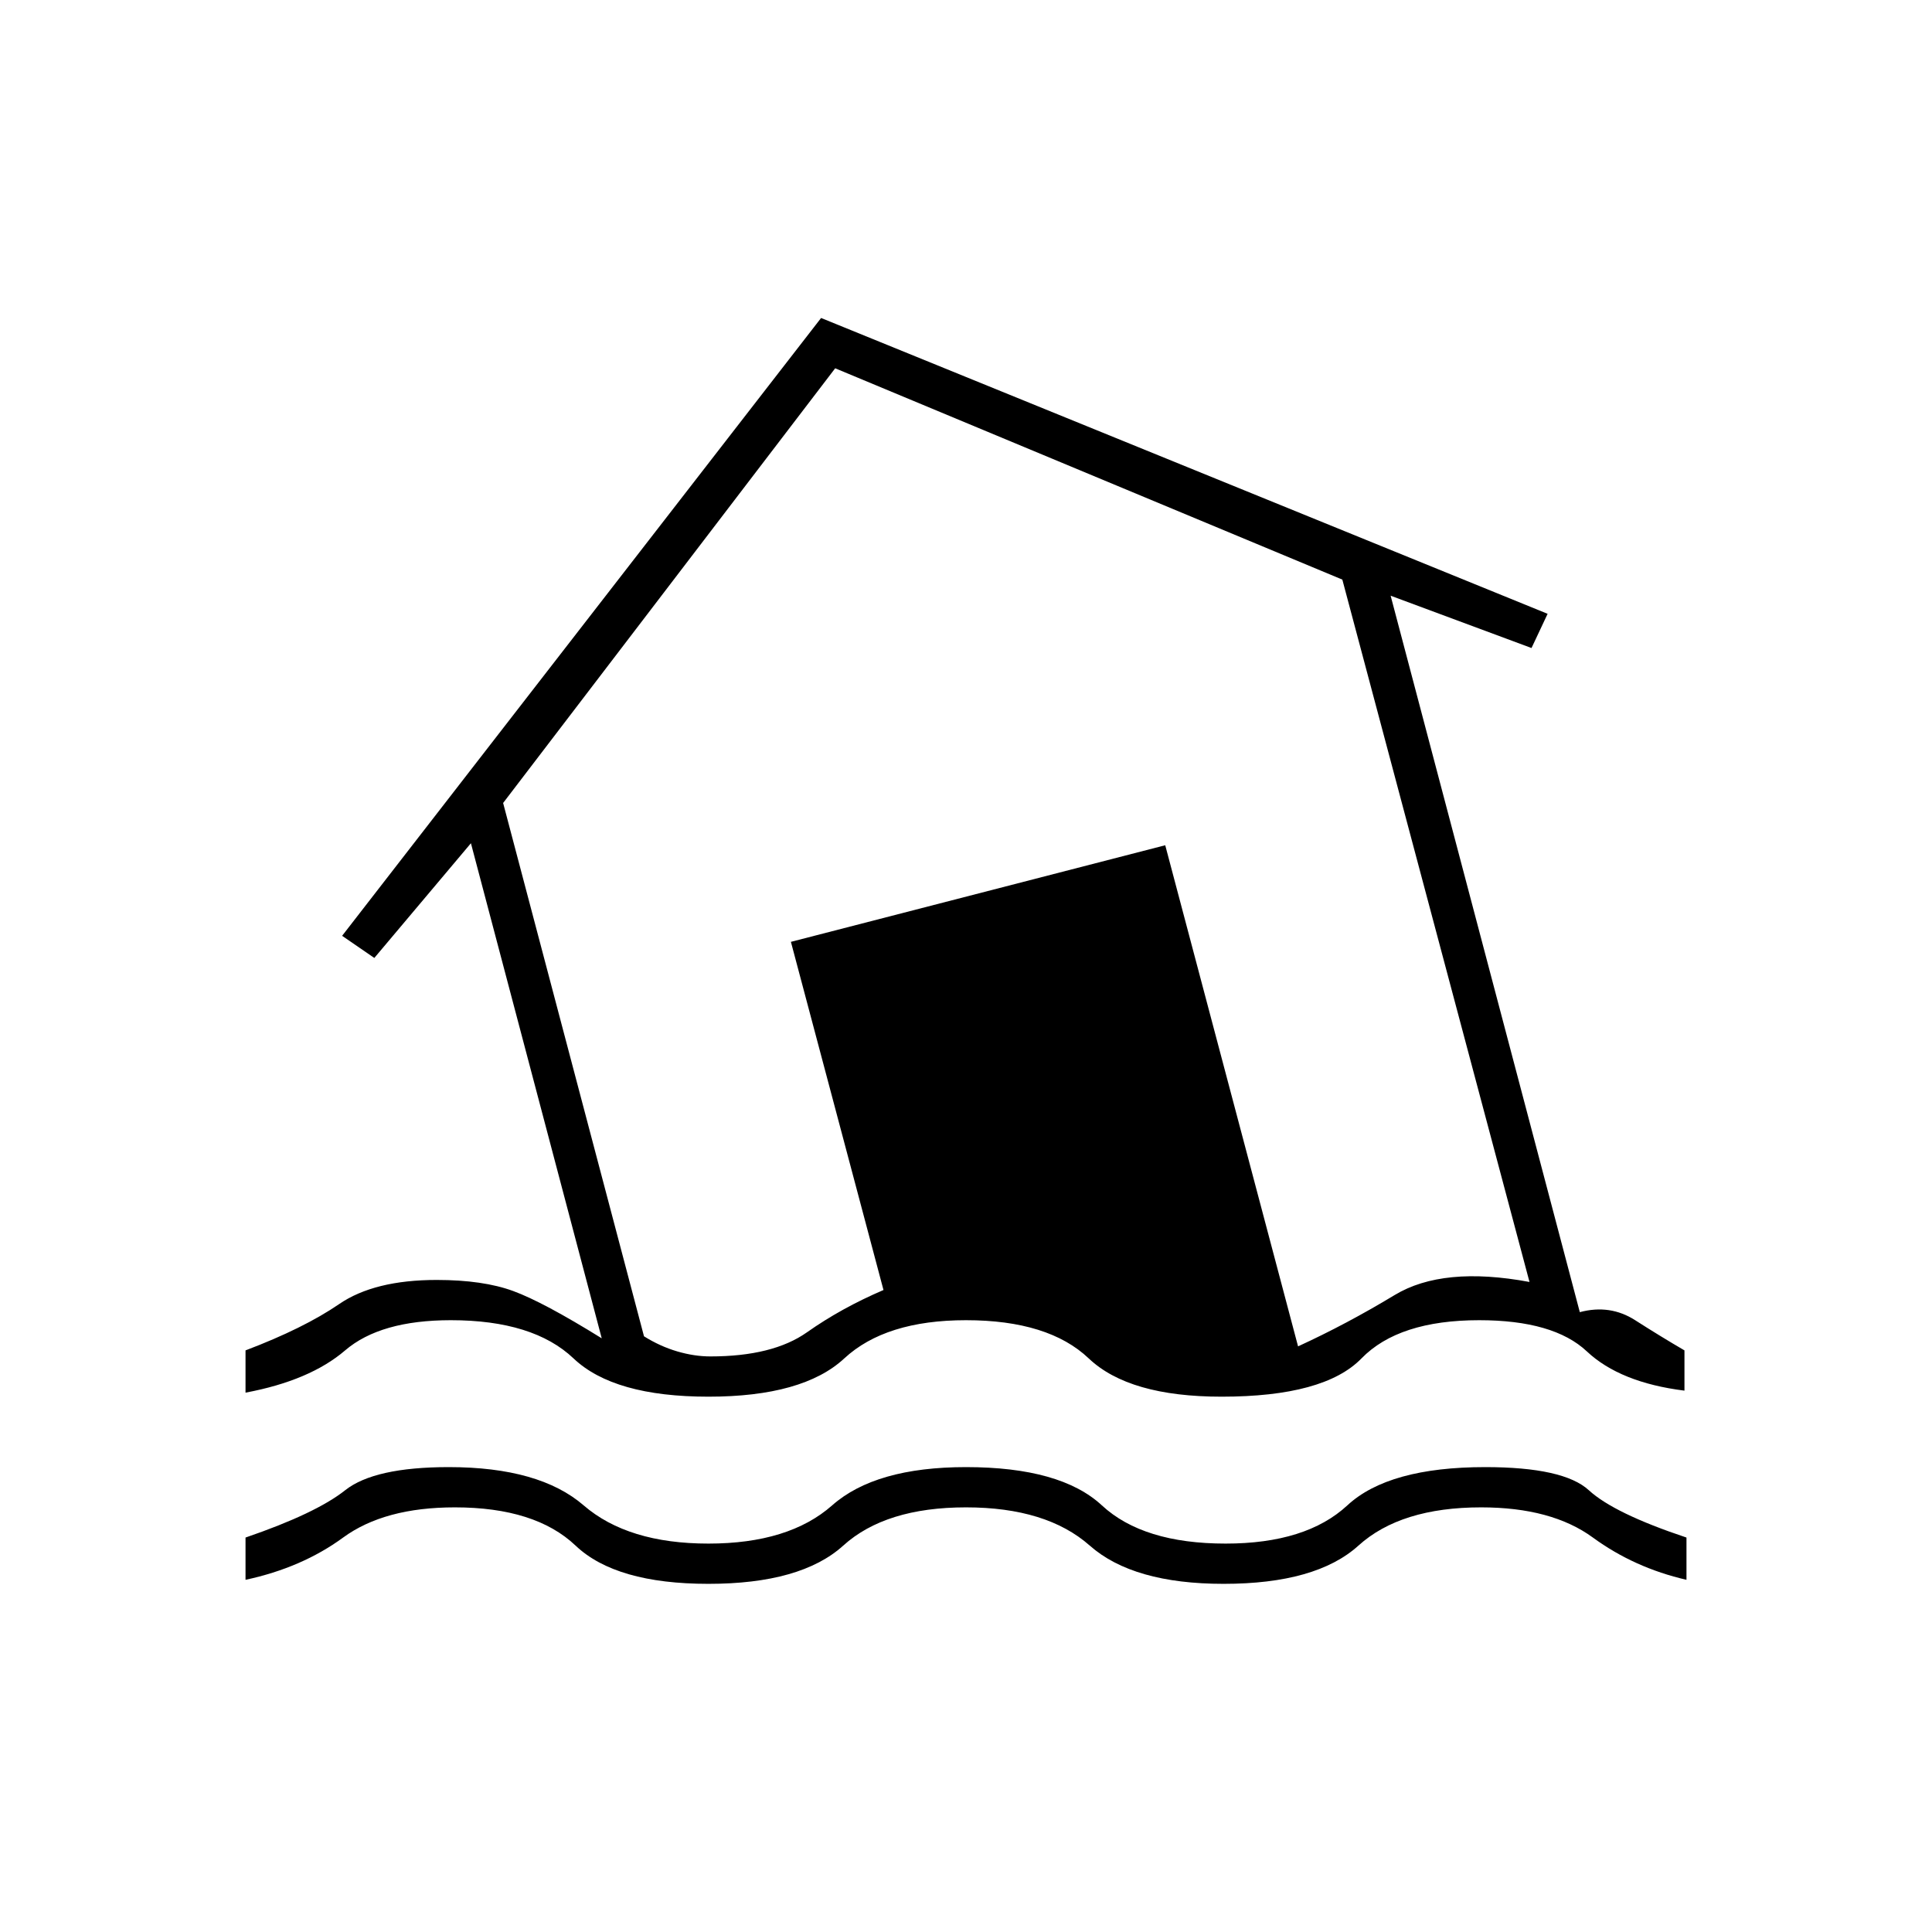 <svg xmlns="http://www.w3.org/2000/svg" height="20" viewBox="0 -960 960 960" width="20"><path d="M122-175v-21q35-12 49.5-23.5T223-231q45 0 67 19t62 19q40 0 61.5-19t66.5-19q47 0 67.5 19t61.5 19q40 0 60.5-19t68.5-19q39 0 51.5 11.5T838-196v21q-26-6-46.5-21T736-211q-40 0-61 19t-67 19q-45 0-66.5-19T480-211q-40 0-61 19t-67 19q-46 0-66-19t-60-19q-35 0-55.5 15T122-175Zm230-91q-47 0-67-19t-61-19q-35 0-52.5 15T122-268v-21q29-11 46.5-23t48.5-12q23 0 38 5.5t44 23.5l-65-246-48 57-16-11 238-307 361 147-8 17-70-26 94 356q15-4 27.5 4t24.5 15v20q-32-4-48.5-19.5T735-304q-40 0-58.5 19T607-266q-46 0-66-19t-61-19q-40 0-60.5 19T352-266Zm1-20q31 0 48-12t38-21l-46-173 186-48 66 249q24-11 48-25.5t67-6.5l-93-349-252-105-165 216 70 265q8 5 16.5 7.5T353-286Zm126-244Z"/></svg>